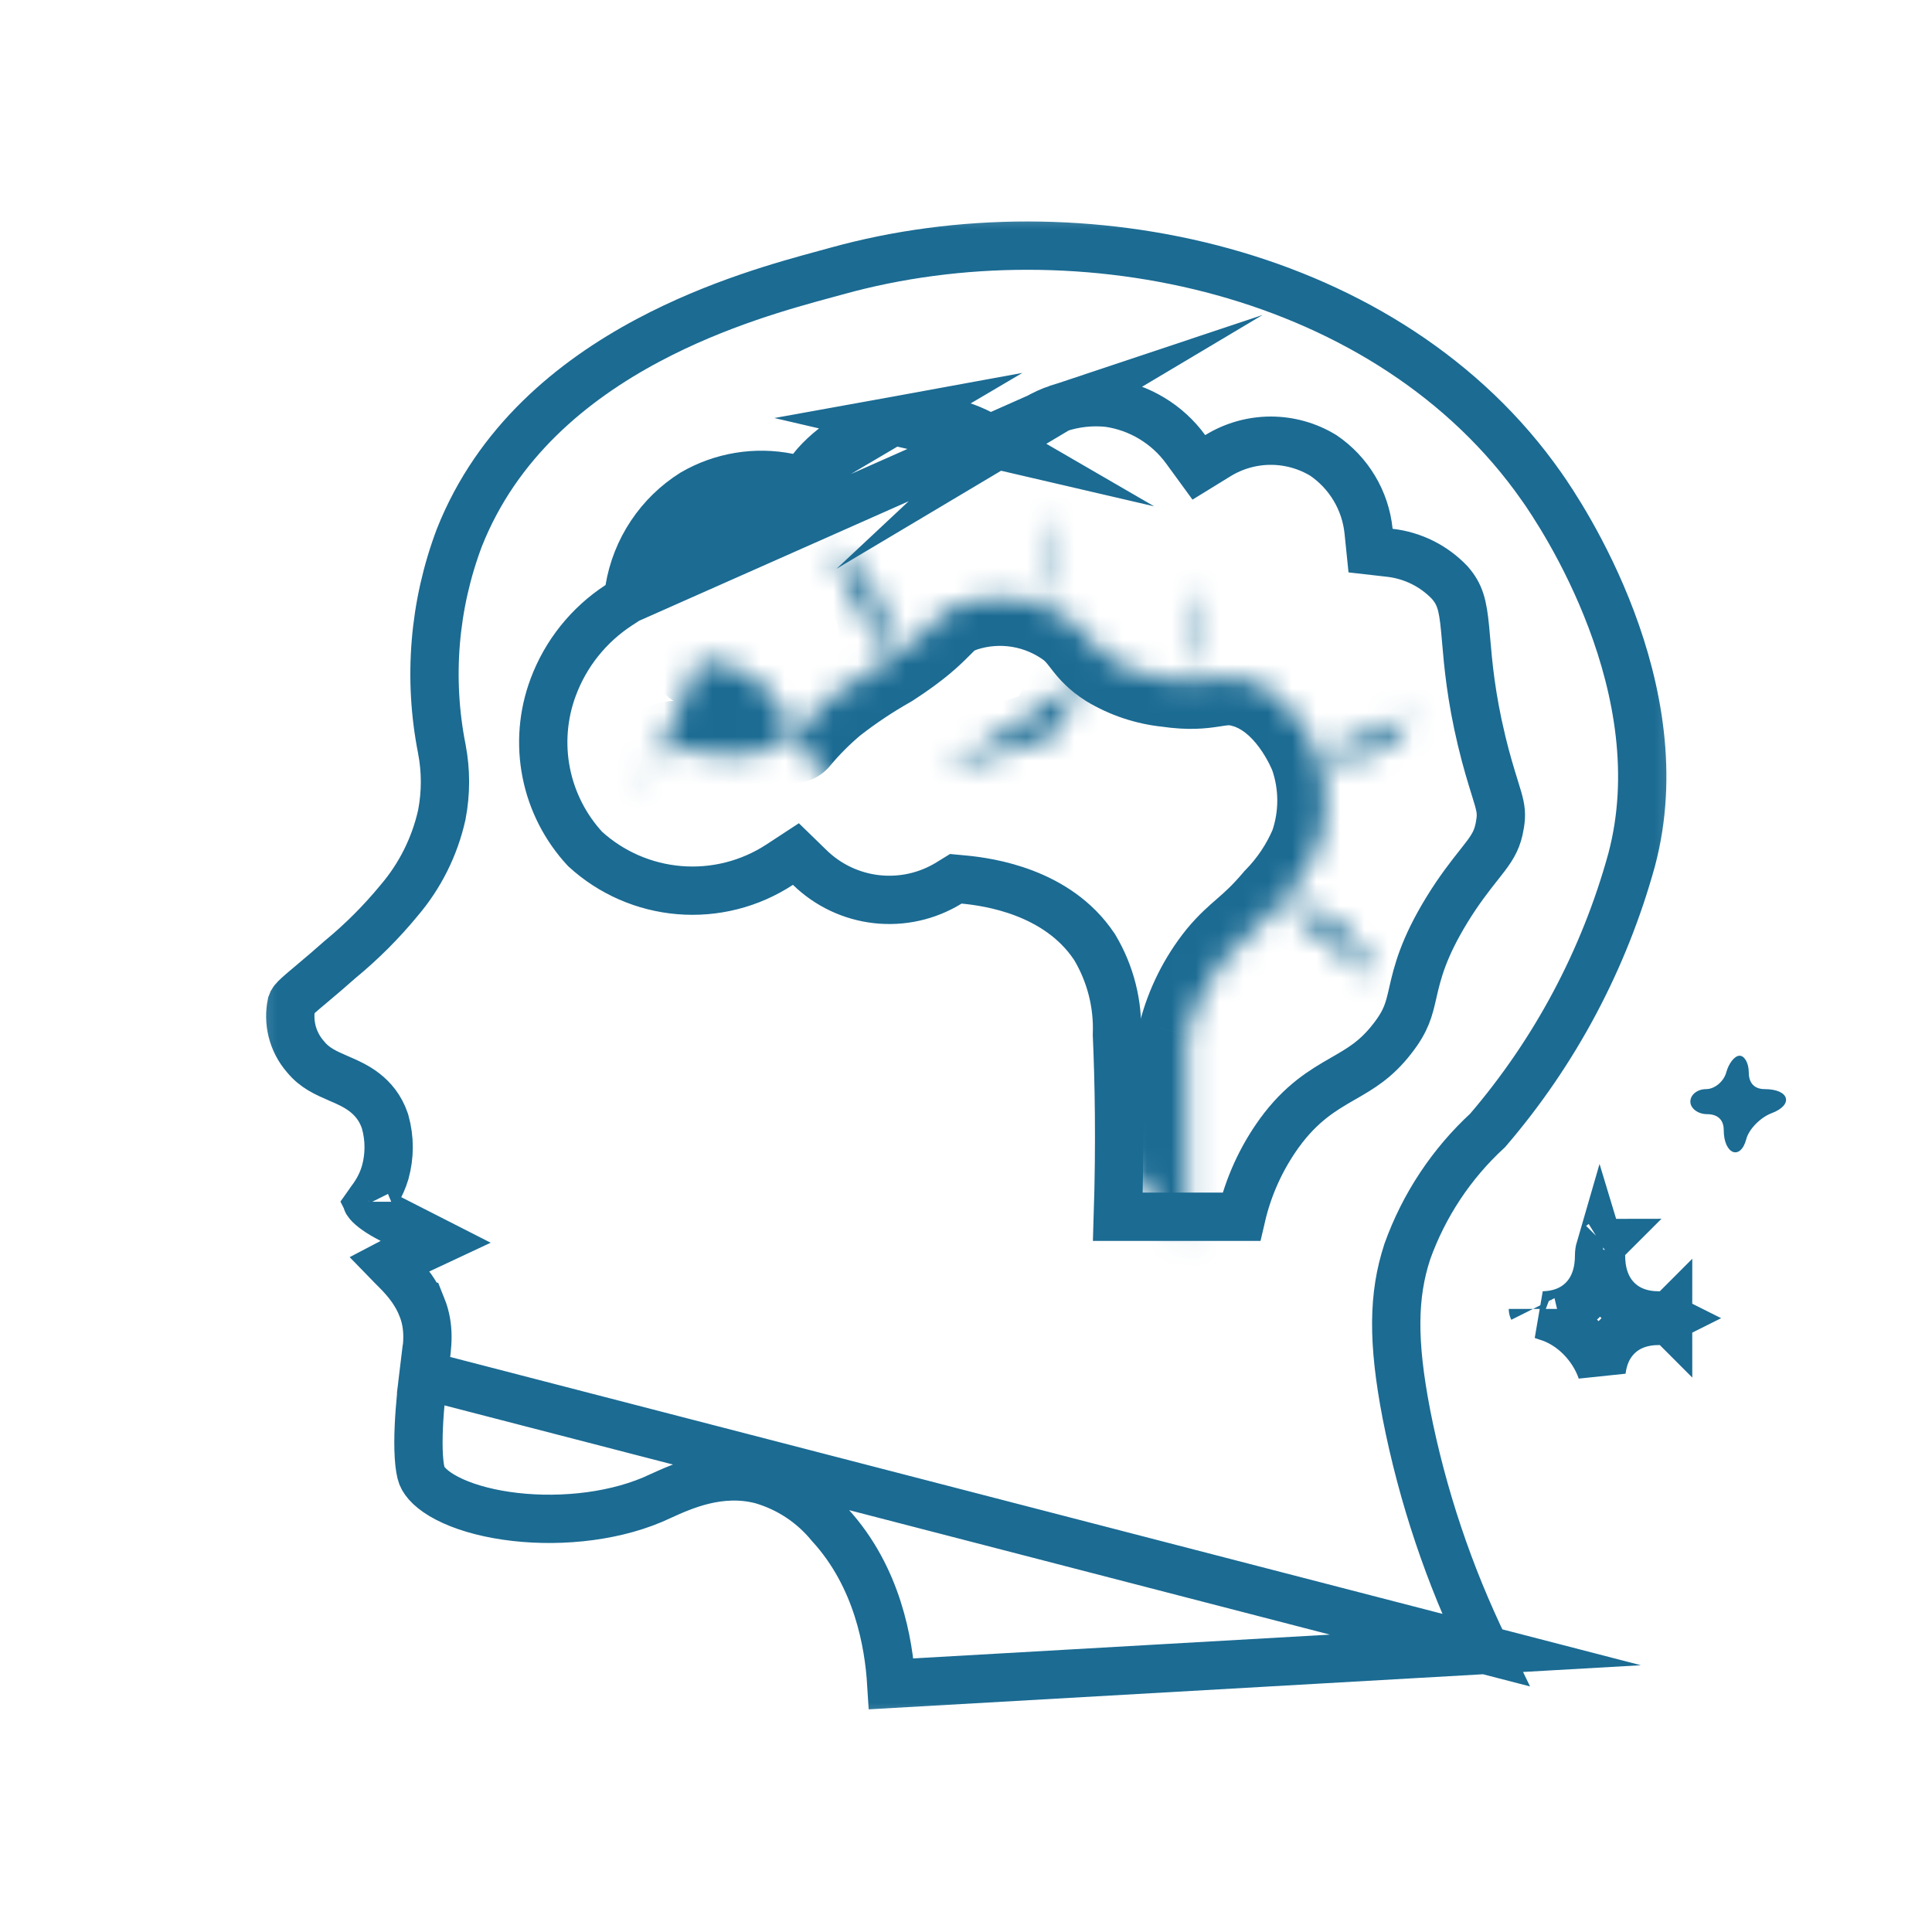 <svg width="80" height="80" viewBox="0 0 80 80" fill="none" xmlns="http://www.w3.org/2000/svg">
<mask id="mask0_1402_12343" style="mask-type:luminance" maskUnits="userSpaceOnUse" x="10" y="8" width="60" height="64">
<path d="M69.778 8.395H10.223V71.605H69.778V8.395Z" fill="white"/>
</mask>
<g mask="url(#mask0_1402_12343)">
<path d="M61.508 68.32L36.907 69.725C36.803 68.047 36.345 65.303 34.366 63.143C33.639 62.258 32.664 61.612 31.565 61.288L31.549 61.283L31.534 61.279C29.806 60.83 28.259 61.536 27.346 61.952C27.223 62.009 27.111 62.06 27.012 62.102C25.206 62.863 22.911 63.052 20.958 62.765C19.985 62.622 19.145 62.368 18.521 62.045C17.882 61.715 17.577 61.372 17.47 61.106C17.42 60.974 17.369 60.717 17.344 60.324C17.32 59.946 17.323 59.51 17.343 59.066C17.383 58.178 17.485 57.322 17.532 56.935L61.508 68.32ZM61.508 68.32C60 65.224 58.9 61.943 58.235 58.559L58.235 58.556C57.652 55.53 57.688 53.626 58.266 51.85L58.27 51.836L58.275 51.822C58.962 49.905 60.103 48.184 61.601 46.806C64.39 43.557 66.426 39.731 67.563 35.603C68.5 32.081 67.803 28.53 66.723 25.659C65.646 22.795 64.222 20.701 63.831 20.144L63.829 20.142C57.527 11.141 44.705 8.429 34.654 11.221L34.653 11.221C34.511 11.26 34.355 11.303 34.188 11.348C32.538 11.796 29.702 12.565 26.834 14.093C23.681 15.773 20.586 18.32 19.023 22.258C17.968 25.051 17.716 28.085 18.296 31.014L18.297 31.021L18.297 31.021C18.468 31.914 18.468 32.831 18.297 33.724L18.294 33.739L18.291 33.755C17.999 35.056 17.395 36.267 16.529 37.282C15.795 38.174 14.976 38.994 14.084 39.728C13.643 40.119 13.289 40.419 13.004 40.658C12.961 40.694 12.92 40.729 12.881 40.762C12.653 40.953 12.492 41.089 12.363 41.205C12.14 41.407 12.102 41.472 12.074 41.555C11.995 41.933 12.002 42.323 12.095 42.698C12.192 43.085 12.379 43.444 12.639 43.745L12.647 43.754L12.655 43.763C13.037 44.227 13.469 44.415 14.053 44.669L14.096 44.687L14.111 44.694C14.675 44.939 15.562 45.325 15.933 46.403L15.942 46.43L15.95 46.459C16.141 47.142 16.141 47.865 15.95 48.548L15.948 48.557L15.945 48.566C15.771 49.146 15.493 49.521 15.322 49.752L15.31 49.77C15.289 49.797 15.272 49.821 15.258 49.841C15.259 49.843 15.26 49.844 15.262 49.846C15.377 49.976 15.643 50.2 16.217 50.492L18.041 51.421L16.187 52.289C16.166 52.299 16.146 52.308 16.127 52.318C16.16 52.352 16.198 52.391 16.243 52.436C16.262 52.454 16.281 52.474 16.301 52.494C16.629 52.82 17.157 53.344 17.466 54.114L17.467 54.114C17.81 54.968 17.701 55.727 17.592 56.489C17.571 56.637 17.55 56.785 17.532 56.935L61.508 68.32ZM15.2 49.762C15.2 49.762 15.2 49.763 15.201 49.764C15.2 49.763 15.2 49.762 15.2 49.762Z" stroke="#1B6B93" stroke-width="2" stroke-miterlimit="10"/>
<path d="M25.989 24.822L25.621 25.062C24.377 25.873 23.426 27.062 22.908 28.453L22.907 28.455C22.483 29.59 22.383 30.821 22.621 32.009L22.621 32.009C22.856 33.186 23.413 34.274 24.228 35.154C25.303 36.138 26.675 36.737 28.128 36.858L28.128 36.858C29.593 36.98 31.056 36.609 32.286 35.803L32.957 35.364L33.532 35.923C34.284 36.656 35.259 37.117 36.303 37.233C37.347 37.349 38.399 37.114 39.294 36.564L39.578 36.389L39.91 36.42C40.456 36.471 41.41 36.601 42.413 36.985C43.416 37.37 44.531 38.032 45.304 39.188L45.319 39.209L45.333 39.232C45.983 40.323 46.301 41.579 46.25 42.847C46.334 44.759 46.385 47.296 46.287 50.383H51.401C51.689 49.138 52.223 47.96 52.974 46.918L52.975 46.917C53.879 45.67 54.789 45.136 55.588 44.676L55.617 44.66C56.358 44.233 56.977 43.877 57.651 43.01L57.652 43.009C58.238 42.256 58.34 41.809 58.496 41.13L58.508 41.077C58.695 40.258 58.941 39.262 59.916 37.67L59.917 37.668C60.423 36.844 60.885 36.26 61.231 35.823C61.334 35.693 61.426 35.576 61.507 35.469C61.84 35.028 62.017 34.715 62.11 34.149L62.11 34.145C62.181 33.73 62.152 33.495 62.031 33.068C61.996 32.943 61.949 32.791 61.893 32.612C61.751 32.153 61.551 31.512 61.348 30.666L61.348 30.664C60.909 28.828 60.794 27.499 60.71 26.52C60.695 26.346 60.681 26.183 60.666 26.03C60.571 25.05 60.457 24.611 60.03 24.123C59.374 23.434 58.497 22.998 57.551 22.89L56.752 22.799L56.67 21.998C56.606 21.366 56.403 20.756 56.076 20.212C55.753 19.673 55.316 19.211 54.796 18.858C54.141 18.459 53.388 18.248 52.621 18.248C51.847 18.248 51.088 18.463 50.429 18.869L49.642 19.353L49.097 18.606C48.718 18.086 48.239 17.648 47.687 17.317C47.14 16.988 46.533 16.772 45.901 16.681C45.207 16.608 44.506 16.683 43.844 16.904L25.989 24.822ZM25.989 24.822L26.061 24.388M25.989 24.822L26.061 24.388M26.061 24.388C26.195 23.576 26.501 22.802 26.958 22.117C27.411 21.437 28.004 20.86 28.696 20.425C29.886 19.734 31.288 19.502 32.637 19.773L33.227 19.892M26.061 24.388L33.227 19.892M41.511 18.479L40.868 18.106C39.698 17.427 38.325 17.187 36.995 17.429L41.511 18.479ZM41.511 18.479L42.053 17.971M41.511 18.479L42.053 17.971M42.053 17.971C42.566 17.49 43.177 17.126 43.844 16.904L42.053 17.971ZM33.227 19.892L33.608 19.426M33.227 19.892L33.608 19.426M33.608 19.426C34.464 18.379 35.665 17.671 36.995 17.429L33.608 19.426Z" stroke="#1B6B93" stroke-width="2" stroke-miterlimit="10"/>
<mask id="path-4-inside-1_1402_12343" fill="white">
<path d="M32.834 30.432C33.303 29.868 33.822 29.349 34.386 28.88C35.123 28.306 35.901 27.788 36.714 27.328C39.042 25.823 38.685 25.388 39.818 25C40.598 24.742 41.43 24.678 42.241 24.813C43.053 24.948 43.819 25.279 44.473 25.776C45.148 26.343 45.148 26.762 46.025 27.328C46.735 27.755 47.53 28.02 48.353 28.104C50.138 28.368 50.394 27.848 51.457 28.104C53.521 28.593 54.483 31.014 54.561 31.208C54.999 32.464 54.999 33.832 54.561 35.088C54.195 35.955 53.668 36.745 53.009 37.416C51.938 38.681 51.457 38.805 50.681 39.744C49.948 40.656 49.419 41.714 49.129 42.848V51.383"/>
</mask>
<path d="M31.296 29.154C30.59 30.003 30.706 31.264 31.555 31.97C32.405 32.676 33.666 32.56 34.372 31.711L31.296 29.154ZM34.386 28.88L33.157 27.302L33.132 27.322L33.107 27.342L34.386 28.88ZM36.714 27.328L37.697 29.07L37.749 29.04L37.8 29.008L36.714 27.328ZM39.818 25L39.19 23.102L39.18 23.105L39.17 23.108L39.818 25ZM44.473 25.776L45.759 24.244L45.722 24.213L45.683 24.184L44.473 25.776ZM46.025 27.328L44.94 29.008L44.967 29.026L44.995 29.043L46.025 27.328ZM48.353 28.104L48.646 26.126L48.602 26.119L48.558 26.115L48.353 28.104ZM51.457 28.104L50.989 30.049L50.996 30.05L51.457 28.104ZM54.561 31.208L56.449 30.549L56.434 30.507L56.418 30.465L54.561 31.208ZM54.561 35.088L56.403 35.866L56.428 35.807L56.449 35.747L54.561 35.088ZM53.009 37.416L51.582 36.015L51.53 36.067L51.483 36.124L53.009 37.416ZM50.681 39.744L49.139 38.47L49.131 38.48L49.122 38.491L50.681 39.744ZM49.129 42.848L47.192 42.352L47.129 42.596V42.848H49.129ZM47.129 51.383C47.129 52.488 48.025 53.383 49.129 53.383C50.234 53.383 51.129 52.488 51.129 51.383H47.129ZM34.372 31.711C34.762 31.241 35.195 30.808 35.664 30.418L33.107 27.342C32.449 27.889 31.843 28.496 31.296 29.154L34.372 31.711ZM35.615 30.458C36.274 29.945 36.97 29.481 37.697 29.07L35.73 25.587C34.831 26.095 33.971 26.668 33.157 27.302L35.615 30.458ZM37.8 29.008C39.108 28.162 39.711 27.579 40.132 27.156C40.23 27.057 40.277 27.009 40.322 26.967C40.359 26.933 40.369 26.926 40.364 26.93C40.333 26.952 40.334 26.938 40.466 26.893L39.17 23.108C38.735 23.257 38.356 23.442 38 23.703C37.685 23.933 37.432 24.198 37.296 24.335C37.03 24.602 36.647 24.99 35.628 25.649L37.8 29.008ZM40.445 26.899C40.918 26.743 41.422 26.704 41.913 26.786L42.57 22.84C41.439 22.652 40.279 22.741 39.19 23.102L40.445 26.899ZM41.913 26.786C42.404 26.868 42.867 27.068 43.264 27.369L45.683 24.184C44.77 23.49 43.702 23.029 42.57 22.84L41.913 26.786ZM43.188 27.308C43.329 27.427 43.351 27.47 43.602 27.79C43.891 28.156 44.267 28.573 44.94 29.008L47.111 25.648C46.907 25.517 46.845 25.442 46.745 25.315C46.609 25.142 46.293 24.693 45.759 24.244L43.188 27.308ZM44.995 29.043C45.956 29.62 47.033 29.979 48.149 30.094L48.558 26.115C48.026 26.06 47.513 25.889 47.055 25.614L44.995 29.043ZM48.061 30.083C49.208 30.252 49.929 30.169 50.482 30.084C50.918 30.016 50.886 30.024 50.989 30.049L51.925 26.16C50.965 25.929 50.274 26.068 49.87 26.131C49.583 26.175 49.283 26.22 48.646 26.126L48.061 30.083ZM50.996 30.05C51.371 30.139 51.767 30.442 52.143 30.952C52.501 31.439 52.687 31.907 52.704 31.951L56.418 30.465C56.358 30.315 56.023 29.476 55.365 28.581C54.724 27.711 53.608 26.558 51.918 26.158L50.996 30.05ZM52.672 31.867C52.962 32.697 52.962 33.6 52.672 34.429L56.449 35.747C57.036 34.064 57.036 32.232 56.449 30.549L52.672 31.867ZM52.718 34.31C52.45 34.944 52.065 35.523 51.582 36.015L54.436 38.817C55.272 37.966 55.939 36.965 56.403 35.866L52.718 34.31ZM51.483 36.124C51.037 36.65 50.731 36.923 50.419 37.195C50.075 37.496 49.644 37.859 49.139 38.47L52.223 41.018C52.494 40.69 52.692 40.521 53.05 40.209C53.44 39.868 53.91 39.447 54.535 38.708L51.483 36.124ZM49.122 38.491C48.211 39.626 47.552 40.942 47.192 42.352L51.067 43.343C51.286 42.486 51.686 41.686 52.24 40.996L49.122 38.491ZM47.129 42.848V51.383H51.129V42.848H47.129Z" fill="#1B6B93" mask="url(#path-4-inside-1_1402_12343)"/>
<mask id="path-6-inside-2_1402_12343" fill="white">
<path d="M26.626 32.76C26.631 32.46 26.703 32.164 26.837 31.895C26.971 31.627 27.165 31.392 27.402 31.208C28.357 30.595 29.552 31.627 31.282 31.208C31.849 31.063 32.378 30.798 32.834 30.432C32.625 29.557 32.13 28.776 31.427 28.214C30.725 27.652 29.854 27.34 28.954 27.328"/>
</mask>
<path d="M24.627 32.732C24.611 33.837 25.494 34.745 26.599 34.76C27.703 34.775 28.611 33.892 28.626 32.788L24.627 32.732ZM26.837 31.895L25.048 31.001L25.048 31.001L26.837 31.895ZM27.402 31.208L26.322 29.525L26.249 29.572L26.181 29.625L27.402 31.208ZM31.282 31.208L31.753 33.152L31.766 33.149L31.779 33.145L31.282 31.208ZM32.834 30.432L34.086 31.992L35.073 31.2L34.779 29.968L32.834 30.432ZM31.427 28.214L30.178 29.776L30.178 29.776L31.427 28.214ZM28.98 25.328C27.876 25.314 26.969 26.198 26.954 27.302C26.94 28.407 27.824 29.314 28.928 29.328L28.98 25.328ZM28.626 32.788C28.626 32.788 28.626 32.789 28.626 32.789L25.048 31.001C24.779 31.539 24.635 32.131 24.627 32.732L28.626 32.788ZM28.625 32.79C28.625 32.79 28.625 32.791 28.624 32.792L26.181 29.625C25.704 29.992 25.317 30.463 25.048 31.001L28.625 32.79ZM28.483 32.891C28.16 33.098 27.831 32.928 28.653 33.095C29.268 33.22 30.405 33.478 31.753 33.152L30.812 29.264C30.429 29.357 30.104 29.308 29.45 29.175C29.003 29.085 27.599 28.705 26.322 29.525L28.483 32.891ZM31.779 33.145C32.621 32.929 33.408 32.536 34.086 31.992L31.582 28.872C31.348 29.06 31.076 29.196 30.785 29.271L31.779 33.145ZM34.779 29.968C34.467 28.659 33.727 27.492 32.677 26.652L30.178 29.776C30.533 30.06 30.783 30.454 30.889 30.896L34.779 29.968ZM32.677 26.652C31.626 25.812 30.325 25.346 28.98 25.328L28.928 29.328C29.383 29.334 29.823 29.491 30.178 29.776L32.677 26.652Z" fill="#1B6B93" mask="url(#path-6-inside-2_1402_12343)"/>
<mask id="path-8-inside-3_1402_12343" fill="white">
<path d="M34.386 22.673C35.447 23.233 36.244 24.19 36.605 25.334C36.779 25.988 36.779 26.675 36.605 27.328"/>
</mask>
<path d="M35.321 20.904C34.344 20.388 33.134 20.762 32.618 21.738C32.102 22.715 32.475 23.925 33.451 24.441L35.321 20.904ZM36.605 25.334L38.538 24.82L38.526 24.776L38.513 24.733L36.605 25.334ZM34.672 26.814C34.389 27.882 35.024 28.977 36.091 29.261C37.159 29.545 38.254 28.91 38.538 27.842L34.672 26.814ZM33.451 24.441C34.047 24.756 34.495 25.293 34.698 25.936L38.513 24.733C37.993 23.087 36.847 21.711 35.321 20.904L33.451 24.441ZM34.672 25.848C34.757 26.165 34.757 26.498 34.672 26.814L38.538 27.842C38.801 26.852 38.801 25.81 38.538 24.82L34.672 25.848Z" fill="#1B6B93" mask="url(#path-8-inside-3_1402_12343)"/>
<mask id="path-10-inside-4_1402_12343" fill="white">
<path d="M43.713 21.121C43.781 22.171 43.646 23.225 43.317 24.224C43.218 24.498 43.085 24.759 42.922 25"/>
</mask>
<path d="M45.709 20.992C45.638 19.89 44.687 19.054 43.585 19.125C42.482 19.196 41.646 20.147 41.717 21.249L45.709 20.992ZM43.317 24.224L45.197 24.909L45.207 24.879L45.217 24.849L43.317 24.224ZM41.264 23.882C40.646 24.797 40.887 26.04 41.803 26.658C42.718 27.276 43.961 27.035 44.579 26.119L41.264 23.882ZM41.717 21.249C41.768 22.044 41.666 22.842 41.417 23.6L45.217 24.849C45.626 23.607 45.793 22.298 45.709 20.992L41.717 21.249ZM41.438 23.54C41.394 23.66 41.336 23.775 41.264 23.882L44.579 26.119C44.833 25.743 45.041 25.337 45.197 24.909L41.438 23.54Z" fill="#1B6B93" mask="url(#path-10-inside-4_1402_12343)"/>
<mask id="path-12-inside-5_1402_12343" fill="white">
<path d="M39.042 31.984L41.37 31.208L43.698 30.432C43.881 29.881 44.142 29.358 44.474 28.88C44.891 28.272 45.417 27.746 46.025 27.328"/>
</mask>
<path d="M38.409 30.087C37.361 30.436 36.795 31.569 37.144 32.617C37.494 33.664 38.626 34.231 39.674 33.881L38.409 30.087ZM41.37 31.208L42.002 33.105L42.002 33.105L41.37 31.208ZM43.698 30.432L44.33 32.33L45.28 32.013L45.596 31.063L43.698 30.432ZM44.474 28.88L46.117 30.02L46.122 30.013L44.474 28.88ZM47.158 28.977C48.069 28.351 48.299 27.106 47.674 26.195C47.048 25.285 45.803 25.054 44.893 25.68L47.158 28.977ZM39.674 33.881L42.002 33.105L40.737 29.311L38.409 30.087L39.674 33.881ZM42.002 33.105L44.33 32.33L43.065 28.535L40.737 29.311L42.002 33.105ZM45.596 31.063C45.719 30.692 45.894 30.341 46.117 30.02L42.83 27.741C42.39 28.375 42.043 29.069 41.8 29.801L45.596 31.063ZM46.122 30.013C46.401 29.607 46.752 29.256 47.158 28.977L44.893 25.68C44.083 26.237 43.382 26.938 42.825 27.747L46.122 30.013Z" fill="#1B6B93" mask="url(#path-12-inside-5_1402_12343)"/>
<mask id="path-14-inside-6_1402_12343" fill="white">
<path d="M44.473 34.312C44.217 33.016 43.953 31.728 43.697 30.432L44.473 34.312Z"/>
</mask>
<path d="M42.511 34.7C42.725 35.783 43.778 36.488 44.861 36.274C45.945 36.06 46.65 35.008 46.435 33.924L42.511 34.7ZM45.66 30.045C45.446 28.961 44.394 28.256 43.31 28.47C42.226 28.684 41.521 29.736 41.735 30.82L45.66 30.045ZM46.435 33.924C46.307 33.273 46.176 32.623 46.046 31.978C45.916 31.331 45.787 30.689 45.66 30.045L41.735 30.82C41.864 31.472 41.995 32.121 42.125 32.767C42.255 33.413 42.384 34.056 42.511 34.7L46.435 33.924Z" fill="#1B6B93" mask="url(#path-14-inside-6_1402_12343)"/>
<mask id="path-16-inside-7_1402_12343" fill="white">
<path d="M58.441 29.656C58.132 30.376 57.55 30.944 56.822 31.235C56.094 31.526 55.281 31.516 54.561 31.208"/>
</mask>
<path d="M60.279 30.445C60.714 29.43 60.245 28.254 59.23 27.818C58.215 27.383 57.038 27.852 56.603 28.867L60.279 30.445ZM56.822 31.235L57.565 33.092L57.565 33.092L56.822 31.235ZM55.348 29.369C54.332 28.935 53.157 29.406 52.722 30.421C52.288 31.437 52.759 32.612 53.774 33.047L55.348 29.369ZM56.603 28.867C56.503 29.1 56.315 29.284 56.079 29.378L57.565 33.092C58.784 32.604 59.761 31.652 60.279 30.445L56.603 28.867ZM56.079 29.378C55.844 29.472 55.581 29.469 55.348 29.369L53.774 33.047C54.982 33.564 56.345 33.58 57.565 33.092L56.079 29.378Z" fill="#1B6B93" mask="url(#path-16-inside-7_1402_12343)"/>
<mask id="path-18-inside-8_1402_12343" fill="white">
<path d="M56.889 40.52C56.68 39.644 56.185 38.864 55.482 38.301C54.779 37.739 53.909 37.428 53.009 37.416"/>
</mask>
<path d="M54.944 40.984C55.2 42.058 56.279 42.721 57.353 42.465C58.428 42.209 59.091 41.13 58.834 40.056L54.944 40.984ZM55.482 38.301L54.233 39.863L54.233 39.863L55.482 38.301ZM53.035 35.416C51.931 35.402 51.023 36.285 51.009 37.39C50.995 38.495 51.879 39.401 52.983 39.416L53.035 35.416ZM58.834 40.056C58.522 38.747 57.782 37.58 56.731 36.74L54.233 39.863C54.588 40.147 54.838 40.542 54.944 40.984L58.834 40.056ZM56.731 36.74C55.681 35.899 54.38 35.434 53.035 35.416L52.983 39.416C53.438 39.422 53.878 39.579 54.233 39.863L56.731 36.74Z" fill="#1B6B93" mask="url(#path-18-inside-8_1402_12343)"/>
<mask id="path-20-inside-9_1402_12343" fill="white">
<path d="M49.905 24.225C49.497 24.942 49.233 25.733 49.129 26.552C49.063 27.068 49.063 27.589 49.129 28.104"/>
</mask>
<path d="M51.644 25.213C52.19 24.253 51.854 23.032 50.894 22.486C49.934 21.94 48.713 22.276 48.167 23.236L51.644 25.213ZM49.129 26.552L51.113 26.809L51.113 26.804L49.129 26.552ZM47.146 28.361C47.287 29.456 48.29 30.23 49.386 30.088C50.481 29.946 51.254 28.944 51.113 27.848L47.146 28.361ZM48.167 23.236C47.629 24.181 47.282 25.222 47.145 26.301L51.113 26.804C51.184 26.244 51.365 25.704 51.644 25.213L48.167 23.236ZM47.146 26.296C47.057 26.982 47.057 27.675 47.146 28.361L51.113 27.848C51.068 27.503 51.068 27.154 51.113 26.809L47.146 26.296Z" fill="#1B6B93" mask="url(#path-20-inside-9_1402_12343)"/>
</g>
<path d="M66.215 51.985C66.215 52.623 66.054 53.275 65.59 53.771C65.135 54.259 64.522 54.453 63.906 54.468C63.948 54.484 63.994 54.5 64.044 54.515C65.086 54.821 65.966 55.729 66.319 56.762C66.379 56.265 66.556 55.782 66.918 55.394C67.392 54.886 68.038 54.696 68.68 54.696C68.838 54.696 68.96 54.641 69.028 54.586C69.03 54.585 69.031 54.584 69.033 54.583C69.031 54.582 69.03 54.581 69.028 54.579C68.96 54.524 68.838 54.469 68.68 54.469C68.038 54.469 67.392 54.279 66.918 53.771C66.455 53.275 66.294 52.623 66.294 51.985C66.294 51.877 66.278 51.783 66.254 51.704C66.231 51.783 66.215 51.877 66.215 51.985ZM63.474 54.199C63.474 54.199 63.474 54.2 63.475 54.202C63.474 54.2 63.474 54.199 63.474 54.199ZM69.074 54.537C69.074 54.537 69.073 54.538 69.072 54.541C69.074 54.538 69.074 54.537 69.074 54.537ZM69.072 54.624C69.073 54.627 69.074 54.628 69.074 54.628C69.074 54.628 69.074 54.627 69.072 54.624ZM66.125 51.467C66.125 51.467 66.127 51.469 66.131 51.471C66.127 51.468 66.125 51.467 66.125 51.467ZM66.378 51.471C66.382 51.469 66.384 51.467 66.384 51.467C66.383 51.467 66.382 51.468 66.378 51.471Z" stroke="#1B6B93" stroke-width="2"/>
<path d="M71.48 44.407C71.376 44.787 70.996 45.098 70.65 45.098C70.27 45.098 69.994 45.34 69.994 45.616C69.994 45.893 70.305 46.135 70.685 46.135C71.134 46.135 71.376 46.377 71.376 46.791C71.376 47.794 72.068 48.07 72.309 47.172C72.413 46.757 72.897 46.273 73.346 46.1C74.28 45.755 74.107 45.098 73.07 45.098C72.655 45.098 72.413 44.856 72.413 44.407C72.413 44.026 72.24 43.715 72.033 43.715C71.826 43.715 71.584 44.026 71.48 44.407Z" fill="#1B6B93"/>
</svg>
